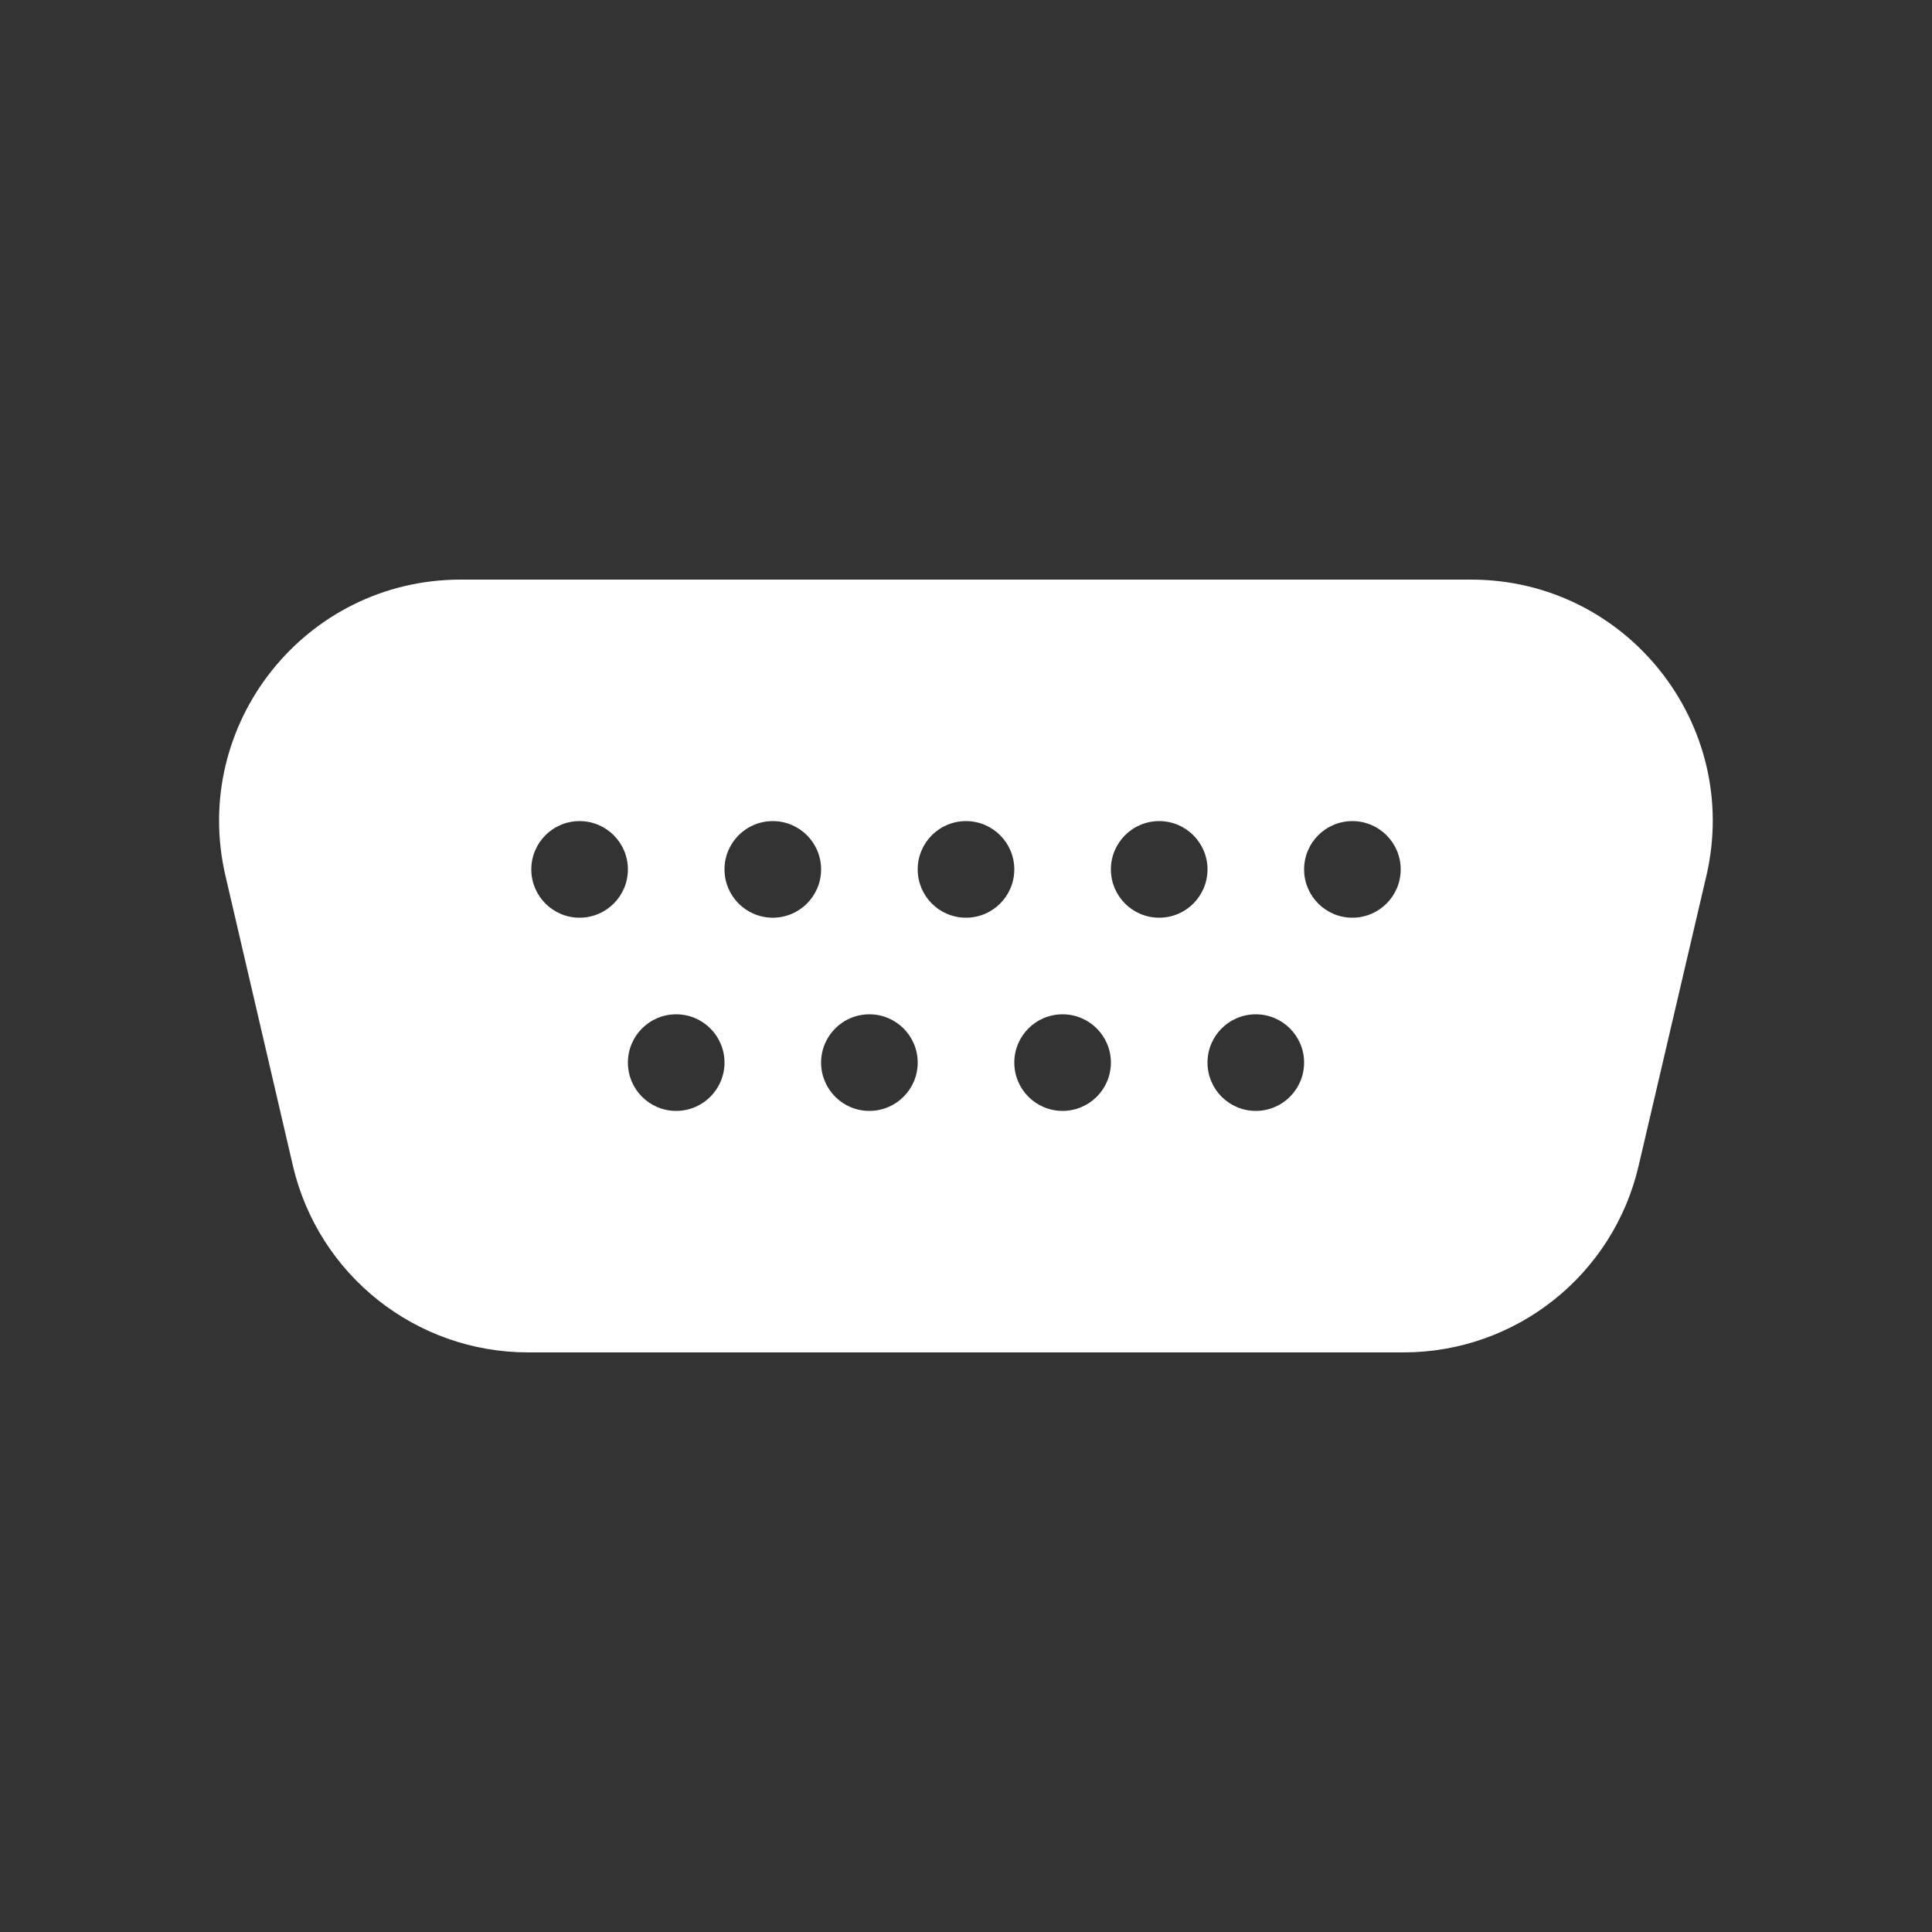 <svg width="20" height="20" viewBox="0 0 20 20" fill="none" xmlns="http://www.w3.org/2000/svg">
<rect x="0" y="0" width="20" height="20" fill="#333333" stroke="none"/>
<path d="M2.334 9.067C1.969 7.499 3.159 6 4.769 6H15.229C16.839 6 18.03 7.5 17.664 9.068L16.963 12.068C16.7 13.2 15.691 14 14.529 14H5.467C4.305 14 3.296 13.199 3.032 12.067L2.334 9.067ZM6 9.5C6.276 9.5 6.5 9.276 6.5 9C6.5 8.724 6.276 8.5 6 8.5C5.723 8.5 5.5 8.724 5.5 9C5.5 9.276 5.723 9.5 6 9.5ZM8.5 9C8.5 8.724 8.276 8.5 8 8.5C7.723 8.5 7.5 8.724 7.5 9C7.5 9.276 7.723 9.5 8 9.5C8.276 9.5 8.5 9.276 8.5 9ZM7 11.5C7.276 11.5 7.5 11.276 7.5 11C7.5 10.724 7.276 10.5 7 10.5C6.723 10.5 6.5 10.724 6.5 11C6.5 11.276 6.723 11.5 7 11.5ZM9.5 11C9.5 10.724 9.276 10.5 9 10.5C8.723 10.5 8.5 10.724 8.5 11C8.5 11.276 8.723 11.5 9 11.5C9.276 11.5 9.5 11.276 9.5 11ZM11 11.5C11.276 11.5 11.5 11.276 11.5 11C11.5 10.724 11.276 10.5 11 10.5C10.723 10.5 10.5 10.724 10.5 11C10.5 11.276 10.723 11.5 11 11.5ZM13.5 11C13.5 10.724 13.276 10.5 13 10.5C12.723 10.5 12.5 10.724 12.5 11C12.5 11.276 12.723 11.5 13 11.5C13.276 11.5 13.5 11.276 13.5 11ZM10 9.5C10.276 9.5 10.5 9.276 10.5 9C10.5 8.724 10.276 8.5 10 8.5C9.723 8.5 9.5 8.724 9.5 9C9.5 9.276 9.723 9.5 10 9.5ZM12.5 9C12.5 8.724 12.276 8.5 12 8.5C11.723 8.5 11.5 8.724 11.5 9C11.5 9.276 11.723 9.5 12 9.5C12.276 9.5 12.5 9.276 12.5 9ZM14 9.5C14.276 9.5 14.5 9.276 14.5 9C14.5 8.724 14.276 8.5 14 8.5C13.723 8.5 13.5 8.724 13.5 9C13.5 9.276 13.723 9.5 14 9.5Z" fill="#ffffff"/>
</svg>
